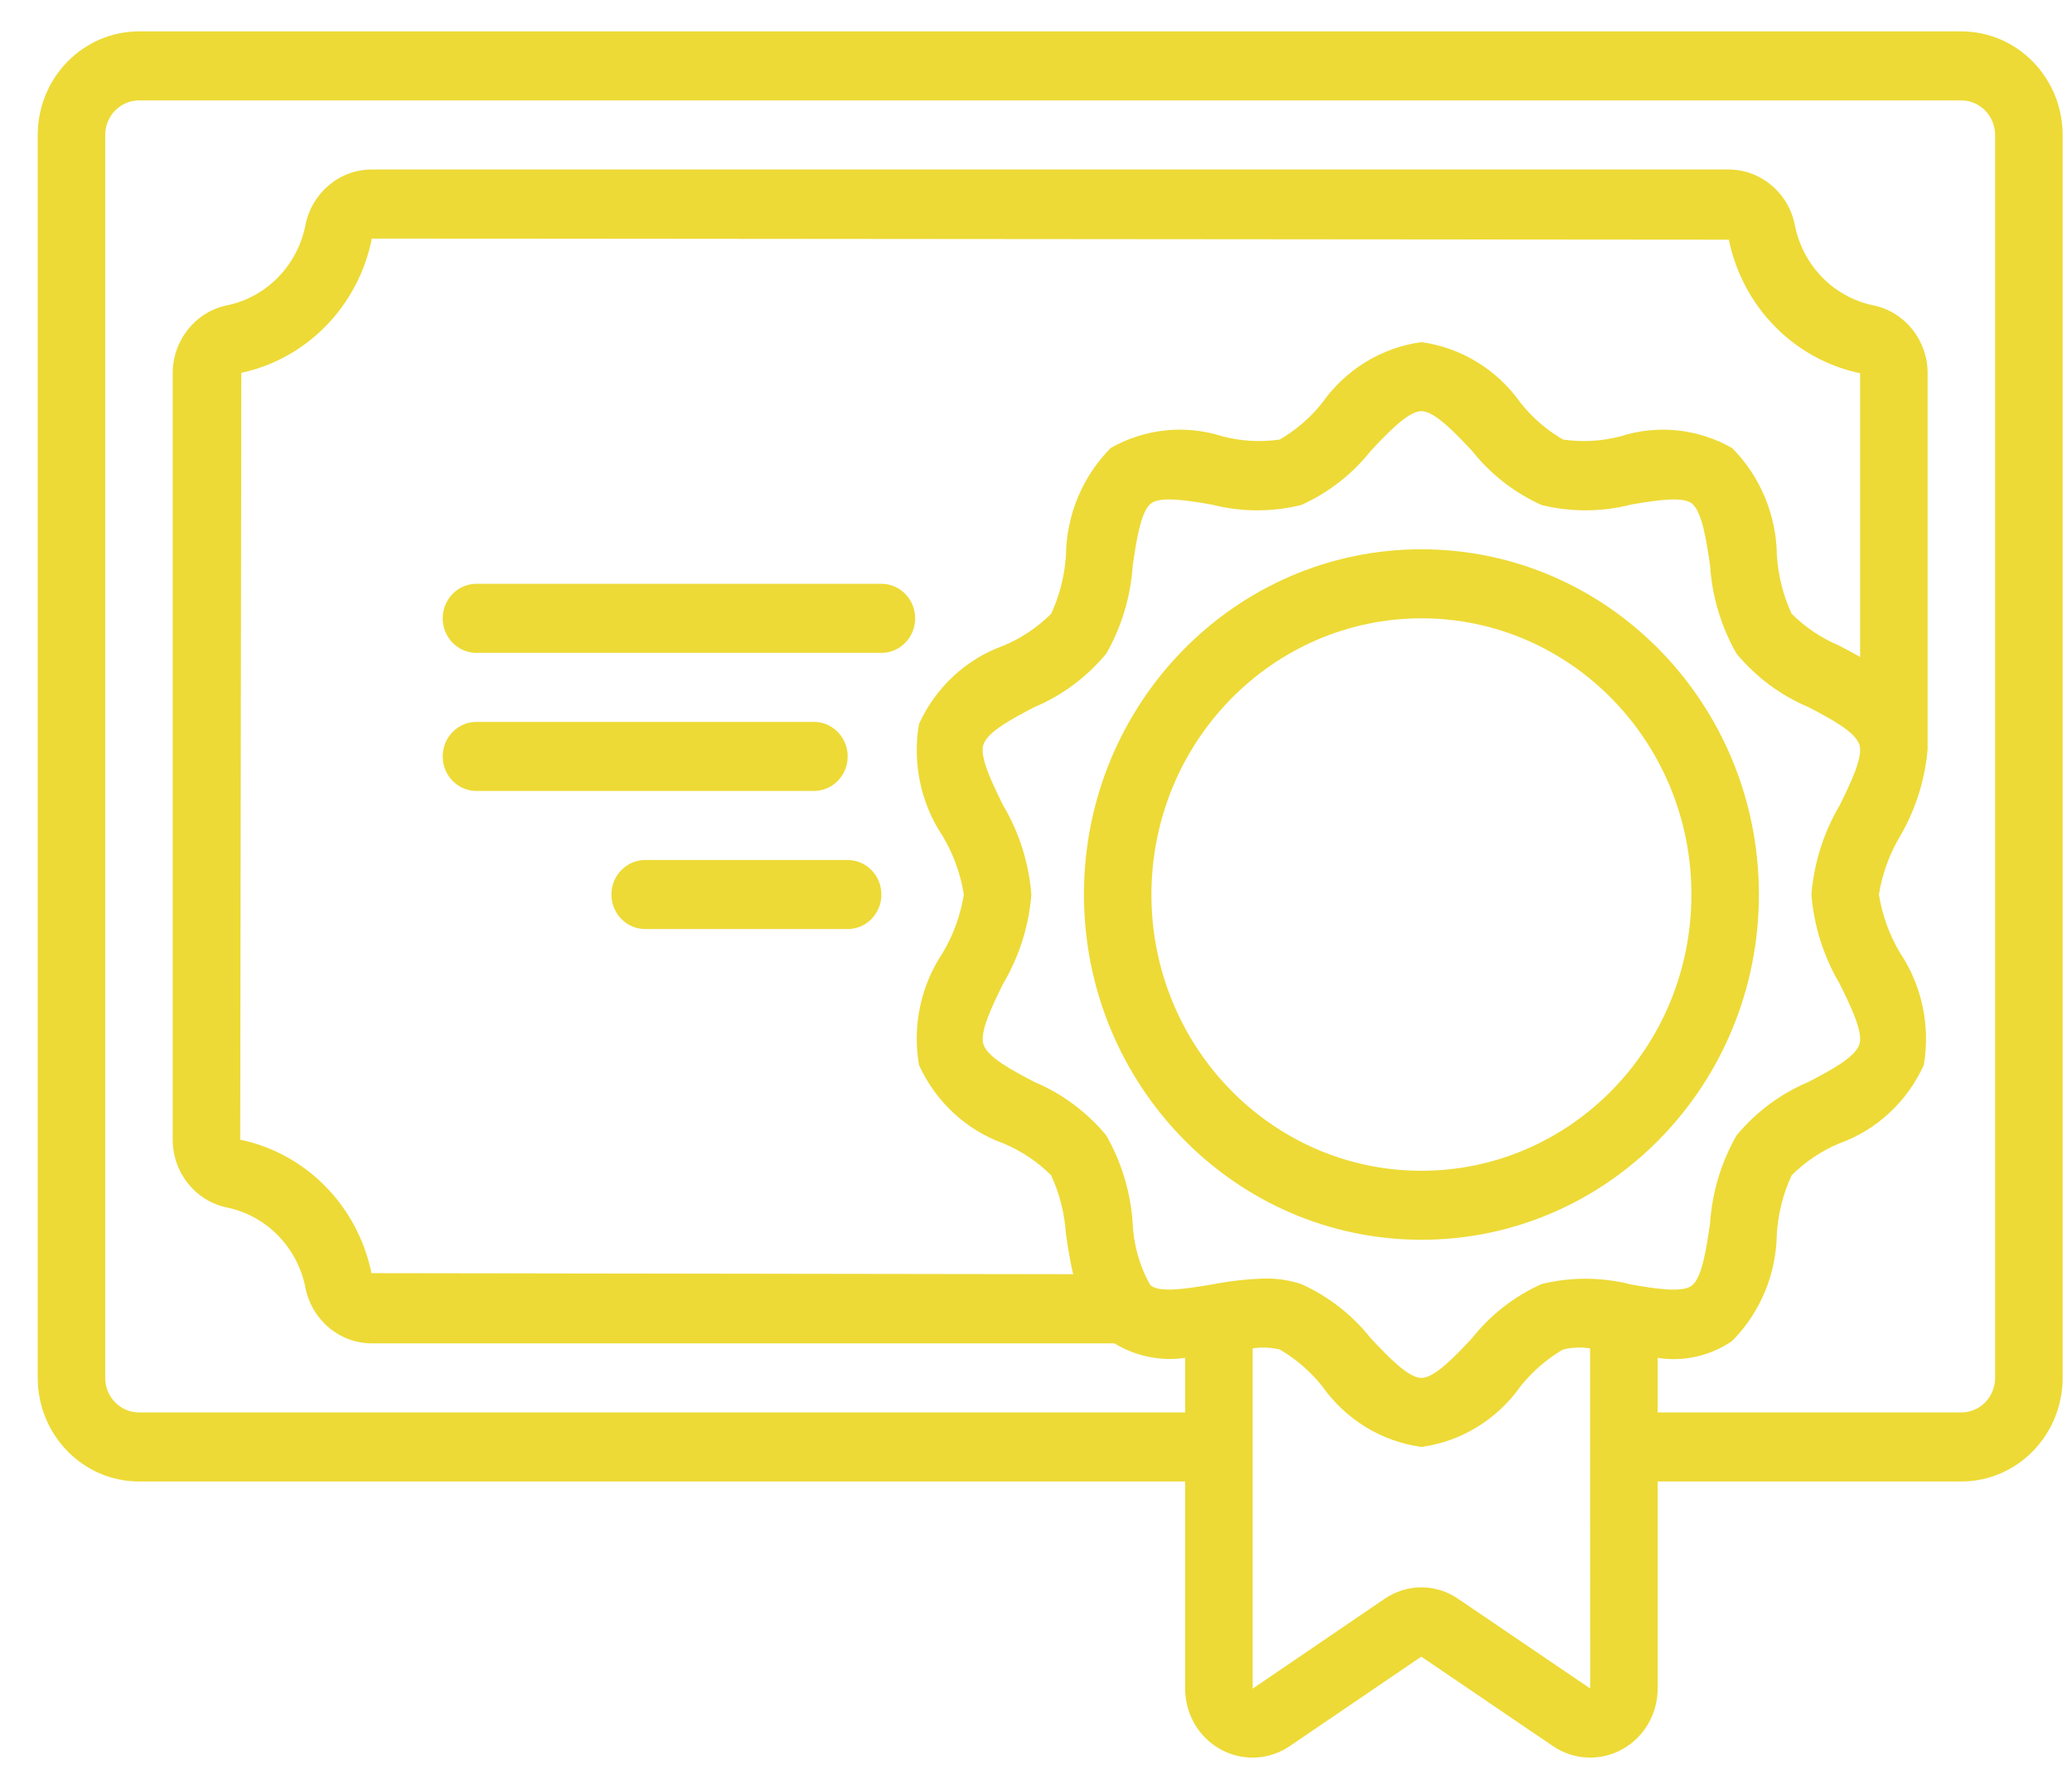 <svg width="44" height="38" viewBox="0 0 44 38" fill="none" xmlns="http://www.w3.org/2000/svg">
<path d="M41.651 0.667H2.951C1.764 0.668 0.802 1.652 0.801 2.867V29.267C0.802 30.481 1.764 31.465 2.951 31.467H25.167V35.867C25.167 36.407 25.457 36.903 25.922 37.158C26.387 37.413 26.952 37.386 27.391 37.086L30.182 35.187L32.976 37.086C33.415 37.385 33.98 37.413 34.445 37.158C34.91 36.903 35.201 36.407 35.201 35.867V31.467H41.651C42.838 31.465 43.8 30.481 43.801 29.267V2.867C43.8 1.652 42.838 0.668 41.651 0.667ZM39.501 13.954C39.351 13.869 39.201 13.789 39.054 13.712C38.679 13.555 38.337 13.325 38.046 13.036C37.867 12.648 37.761 12.228 37.733 11.799C37.723 10.939 37.381 10.119 36.782 9.516C36.057 9.104 35.199 9.014 34.408 9.269C34.011 9.372 33.597 9.395 33.191 9.336C32.847 9.136 32.542 8.872 32.291 8.558C31.792 7.85 31.03 7.383 30.184 7.267C29.338 7.382 28.576 7.849 28.077 8.557C27.827 8.871 27.521 9.135 27.177 9.336C26.771 9.395 26.358 9.372 25.961 9.268C25.169 9.014 24.311 9.103 23.586 9.516C22.988 10.119 22.646 10.939 22.636 11.798C22.608 12.227 22.502 12.647 22.322 13.036C22.032 13.325 21.69 13.555 21.315 13.712C20.52 13.995 19.87 14.597 19.515 15.378C19.373 16.209 19.553 17.064 20.019 17.76C20.245 18.14 20.398 18.561 20.468 19C20.398 19.438 20.245 19.859 20.019 20.239C19.553 20.935 19.372 21.79 19.515 22.621C19.87 23.402 20.519 24.003 21.314 24.288C21.689 24.445 22.031 24.674 22.321 24.963C22.501 25.352 22.607 25.772 22.635 26.201C22.676 26.483 22.721 26.777 22.788 27.064L7.889 27.042C7.595 25.612 6.5 24.498 5.101 24.207L5.125 7.919C6.522 7.618 7.611 6.498 7.896 5.067L36.713 5.091C37.006 6.521 38.102 7.635 39.501 7.927V13.954ZM24.443 27.308C24.436 27.303 24.43 27.293 24.424 27.287L24.417 27.279C24.198 26.883 24.073 26.439 24.053 25.984C24.01 25.325 23.817 24.684 23.49 24.114C23.078 23.618 22.556 23.23 21.968 22.982C21.5 22.737 20.969 22.46 20.882 22.177C20.8 21.916 21.078 21.352 21.3 20.898C21.642 20.321 21.848 19.672 21.902 19C21.848 18.328 21.642 17.678 21.3 17.102C21.077 16.649 20.8 16.084 20.881 15.822C20.969 15.541 21.499 15.263 21.968 15.018C22.556 14.77 23.078 14.382 23.49 13.886C23.817 13.316 24.01 12.675 24.054 12.015C24.129 11.501 24.223 10.86 24.443 10.692C24.652 10.533 25.247 10.634 25.727 10.716C26.351 10.877 27.005 10.881 27.631 10.727C28.207 10.469 28.715 10.074 29.111 9.574C29.463 9.199 29.901 8.733 30.184 8.733C30.468 8.733 30.906 9.2 31.258 9.574C31.654 10.074 32.162 10.469 32.738 10.727C33.364 10.881 34.017 10.877 34.642 10.716C35.121 10.635 35.718 10.533 35.925 10.692C36.146 10.861 36.24 11.501 36.315 12.016C36.358 12.675 36.551 13.316 36.878 13.886C37.29 14.382 37.812 14.77 38.401 15.018C38.869 15.263 39.399 15.54 39.487 15.823C39.568 16.084 39.291 16.648 39.068 17.102C38.727 17.679 38.521 18.328 38.466 19C38.521 19.672 38.727 20.321 39.068 20.898C39.291 21.351 39.568 21.916 39.487 22.177C39.399 22.459 38.869 22.737 38.4 22.982C37.812 23.23 37.29 23.618 36.878 24.114C36.551 24.684 36.358 25.325 36.314 25.985C36.239 26.5 36.146 27.14 35.925 27.308C35.716 27.466 35.12 27.366 34.642 27.284C34.017 27.123 33.364 27.119 32.737 27.273C32.161 27.531 31.653 27.926 31.257 28.426C30.905 28.801 30.468 29.267 30.184 29.267C29.901 29.267 29.463 28.8 29.11 28.426C28.714 27.926 28.207 27.531 27.63 27.273C27.382 27.191 27.122 27.152 26.861 27.156C26.48 27.167 26.101 27.21 25.727 27.284C25.246 27.364 24.649 27.466 24.443 27.308ZM30.988 33.975C30.511 33.632 29.876 33.629 29.394 33.965L26.601 35.867V28.639C26.793 28.61 26.988 28.618 27.177 28.664C27.521 28.864 27.826 29.128 28.077 29.442C28.576 30.151 29.338 30.617 30.184 30.733C31.03 30.618 31.792 30.151 32.291 29.443C32.542 29.129 32.847 28.865 33.191 28.664C33.38 28.618 33.575 28.61 33.767 28.639L33.769 35.864L30.988 33.975ZM42.367 29.267C42.367 29.672 42.046 30 41.651 30H35.201V28.841C35.753 28.928 36.317 28.801 36.782 28.483C37.38 27.881 37.722 27.061 37.732 26.202C37.76 25.773 37.866 25.353 38.046 24.964C38.336 24.675 38.678 24.445 39.053 24.288C39.848 24.004 40.498 23.403 40.853 22.622C40.995 21.791 40.814 20.936 40.349 20.24C40.123 19.86 39.97 19.439 39.9 19C39.97 18.561 40.123 18.141 40.349 17.761C40.673 17.207 40.872 16.586 40.931 15.944C40.931 15.938 40.934 15.933 40.934 15.928V7.927C40.934 7.222 40.445 6.616 39.769 6.483C38.938 6.307 38.289 5.643 38.117 4.793C37.987 4.101 37.395 3.601 36.706 3.6H7.896C7.207 3.6 6.615 4.1 6.484 4.793C6.312 5.642 5.663 6.306 4.833 6.483C4.157 6.616 3.668 7.222 3.667 7.927V24.207C3.668 24.911 4.156 25.517 4.833 25.65C5.663 25.827 6.312 26.491 6.484 27.34C6.615 28.032 7.207 28.533 7.896 28.533H23.666C24.117 28.809 24.647 28.917 25.167 28.841V30H2.951C2.555 30 2.234 29.672 2.234 29.267V2.867C2.234 2.462 2.555 2.134 2.951 2.133H41.651C42.046 2.134 42.367 2.462 42.367 2.867V29.267Z" fill="#EDDA36"/>
<path d="M30.184 26.333C34.142 26.333 37.351 23.05 37.351 19C37.351 14.95 34.142 11.667 30.184 11.667C26.226 11.667 23.018 14.95 23.018 19C23.022 23.048 26.228 26.329 30.184 26.333ZM30.184 13.133C33.351 13.133 35.918 15.76 35.918 19C35.918 22.24 33.351 24.867 30.184 24.867C27.018 24.867 24.451 22.24 24.451 19C24.454 15.761 27.019 13.137 30.184 13.133Z" fill="#EDDA36"/>
<path d="M18.001 16.067C18.001 15.662 17.68 15.333 17.284 15.333H10.117C9.722 15.333 9.401 15.662 9.401 16.067C9.401 16.472 9.722 16.8 10.117 16.8H17.284C17.68 16.8 18.001 16.472 18.001 16.067Z" fill="#EDDA36"/>
<path d="M18.718 12.4H10.117C9.722 12.4 9.401 12.728 9.401 13.133C9.401 13.538 9.722 13.867 10.117 13.867H18.718C19.113 13.867 19.434 13.538 19.434 13.133C19.434 12.728 19.113 12.4 18.718 12.4Z" fill="#EDDA36"/>
<path d="M18.001 18.267H13.701C13.305 18.267 12.984 18.595 12.984 19C12.984 19.405 13.305 19.733 13.701 19.733H18.001C18.396 19.733 18.717 19.405 18.717 19C18.717 18.595 18.396 18.267 18.001 18.267Z" fill="#EDDA36"/>
</svg>

